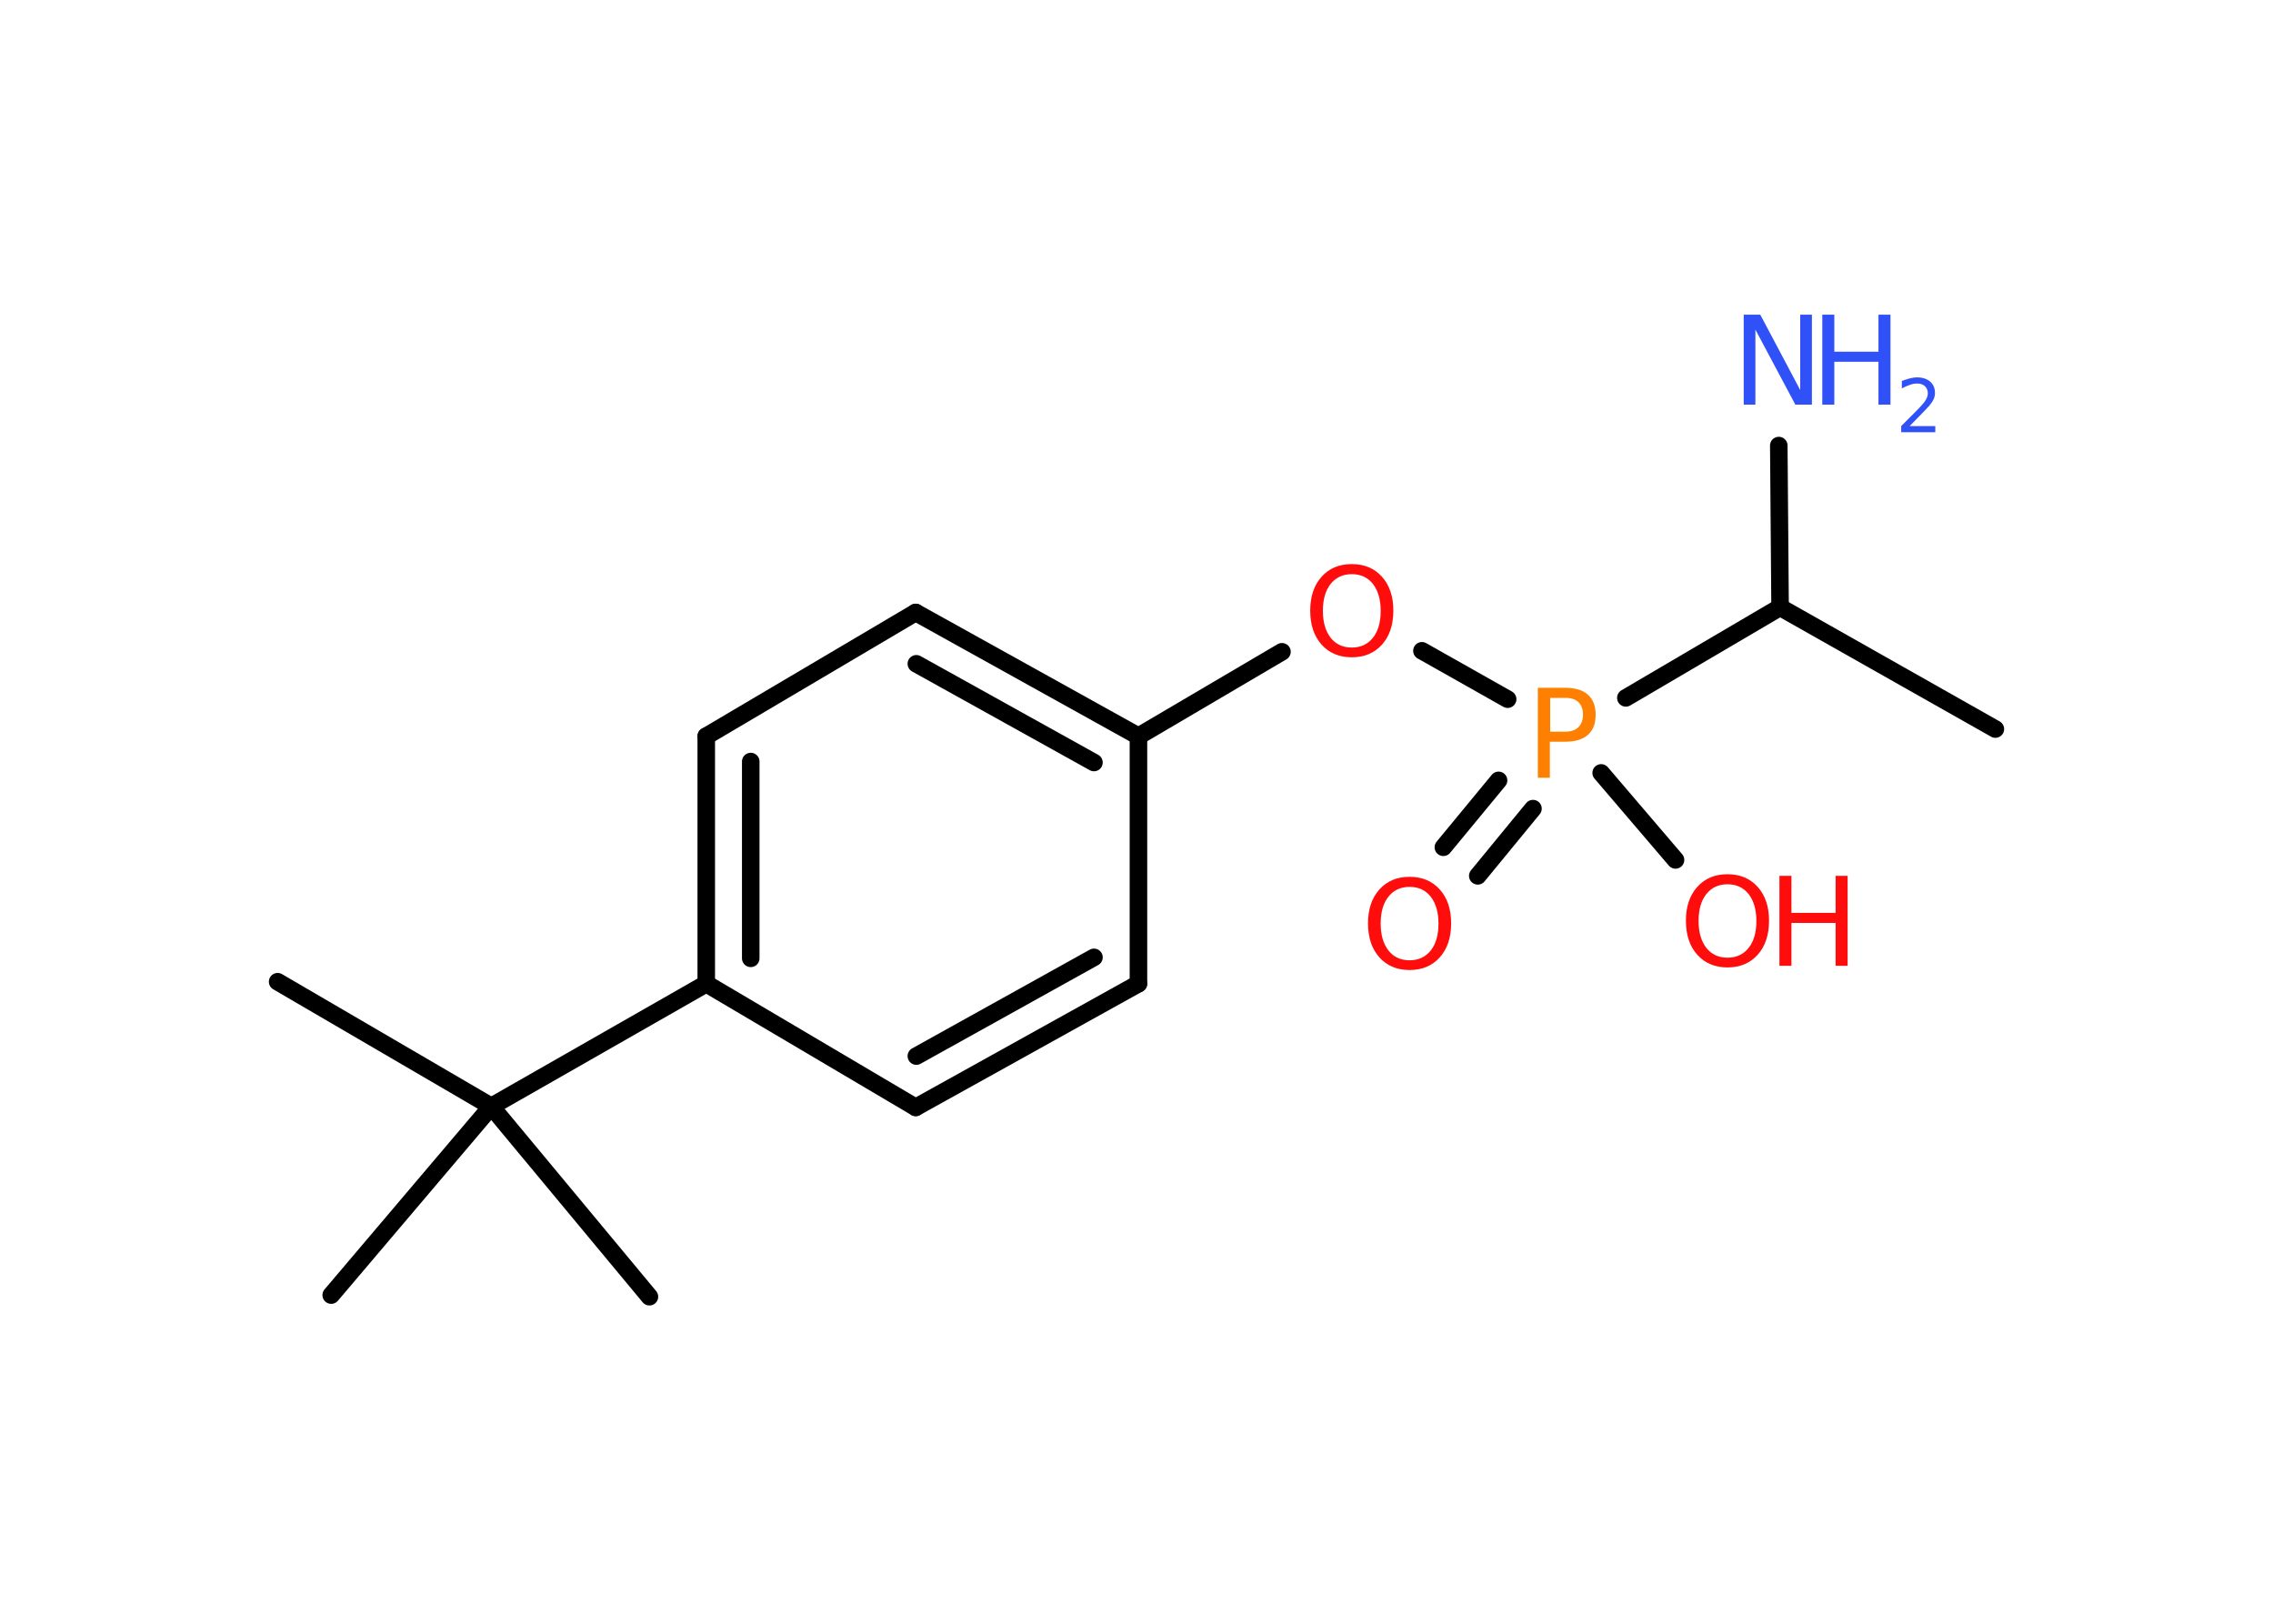 <?xml version='1.0' encoding='UTF-8'?>
<!DOCTYPE svg PUBLIC "-//W3C//DTD SVG 1.1//EN" "http://www.w3.org/Graphics/SVG/1.1/DTD/svg11.dtd">
<svg version='1.2' xmlns='http://www.w3.org/2000/svg' xmlns:xlink='http://www.w3.org/1999/xlink' width='70.0mm' height='50.0mm' viewBox='0 0 70.0 50.0'>
  <desc>Generated by the Chemistry Development Kit (http://github.com/cdk)</desc>
  <g stroke-linecap='round' stroke-linejoin='round' stroke='#000000' stroke-width='.54' fill='#FF0D0D'>
    <rect x='.0' y='.0' width='70.0' height='50.0' fill='#FFFFFF' stroke='none'/>
    <g id='mol1' class='mol'>
      <line id='mol1bnd1' class='bond' x1='61.45' y1='22.45' x2='54.82' y2='18.7'/>
      <line id='mol1bnd2' class='bond' x1='54.82' y1='18.7' x2='54.78' y2='13.72'/>
      <line id='mol1bnd3' class='bond' x1='54.82' y1='18.7' x2='50.07' y2='21.49'/>
      <g id='mol1bnd4' class='bond'>
        <line x1='47.21' y1='24.9' x2='45.51' y2='26.97'/>
        <line x1='46.15' y1='24.03' x2='44.45' y2='26.09'/>
      </g>
      <line id='mol1bnd5' class='bond' x1='49.31' y1='23.8' x2='51.6' y2='26.48'/>
      <line id='mol1bnd6' class='bond' x1='46.43' y1='21.53' x2='43.79' y2='20.04'/>
      <line id='mol1bnd7' class='bond' x1='39.48' y1='20.07' x2='35.06' y2='22.67'/>
      <g id='mol1bnd8' class='bond'>
        <line x1='35.06' y1='22.67' x2='28.2' y2='18.86'/>
        <line x1='33.69' y1='23.48' x2='28.22' y2='20.44'/>
      </g>
      <line id='mol1bnd9' class='bond' x1='28.2' y1='18.86' x2='21.75' y2='22.67'/>
      <g id='mol1bnd10' class='bond'>
        <line x1='21.75' y1='22.67' x2='21.75' y2='30.29'/>
        <line x1='23.12' y1='23.45' x2='23.12' y2='29.51'/>
      </g>
      <line id='mol1bnd11' class='bond' x1='21.75' y1='30.29' x2='15.13' y2='34.07'/>
      <line id='mol1bnd12' class='bond' x1='15.13' y1='34.07' x2='8.55' y2='30.23'/>
      <line id='mol1bnd13' class='bond' x1='15.13' y1='34.07' x2='10.2' y2='39.88'/>
      <line id='mol1bnd14' class='bond' x1='15.13' y1='34.07' x2='20.0' y2='39.93'/>
      <line id='mol1bnd15' class='bond' x1='21.75' y1='30.29' x2='28.2' y2='34.1'/>
      <g id='mol1bnd16' class='bond'>
        <line x1='28.2' y1='34.1' x2='35.06' y2='30.29'/>
        <line x1='28.22' y1='32.52' x2='33.69' y2='29.48'/>
      </g>
      <line id='mol1bnd17' class='bond' x1='35.06' y1='22.67' x2='35.06' y2='30.29'/>
      <g id='mol1atm3' class='atom'>
        <path d='M53.71 9.69h.5l1.23 2.32v-2.32h.36v2.77h-.51l-1.23 -2.31v2.31h-.36v-2.77z' stroke='none' fill='#3050F8'/>
        <path d='M56.12 9.69h.37v1.14h1.36v-1.14h.37v2.77h-.37v-1.32h-1.36v1.32h-.37v-2.77z' stroke='none' fill='#3050F8'/>
        <path d='M58.82 13.12h.78v.19h-1.05v-.19q.13 -.13 .35 -.35q.22 -.22 .28 -.29q.11 -.12 .15 -.21q.04 -.08 .04 -.16q.0 -.13 -.09 -.22q-.09 -.08 -.24 -.08q-.11 .0 -.22 .04q-.12 .04 -.25 .11v-.23q.14 -.05 .25 -.08q.12 -.03 .21 -.03q.26 .0 .41 .13q.15 .13 .15 .35q.0 .1 -.04 .19q-.04 .09 -.14 .21q-.03 .03 -.18 .19q-.15 .15 -.42 .43z' stroke='none' fill='#3050F8'/>
      </g>
      <path id='mol1atm4' class='atom' d='M47.74 21.49v1.04h.47q.26 .0 .4 -.14q.14 -.14 .14 -.38q.0 -.25 -.14 -.39q-.14 -.13 -.4 -.13h-.47zM47.36 21.18h.84q.47 .0 .7 .21q.24 .21 .24 .62q.0 .41 -.24 .62q-.24 .21 -.7 .21h-.47v1.11h-.37v-2.77z' stroke='none' fill='#FF8000'/>
      <path id='mol1atm5' class='atom' d='M43.41 27.31q-.41 .0 -.65 .3q-.24 .3 -.24 .83q.0 .52 .24 .83q.24 .3 .65 .3q.41 .0 .65 -.3q.24 -.3 .24 -.83q.0 -.52 -.24 -.83q-.24 -.3 -.65 -.3zM43.41 27.0q.58 .0 .93 .39q.35 .39 .35 1.04q.0 .66 -.35 1.05q-.35 .39 -.93 .39q-.58 .0 -.93 -.39q-.35 -.39 -.35 -1.05q.0 -.65 .35 -1.04q.35 -.39 .93 -.39z' stroke='none'/>
      <g id='mol1atm6' class='atom'>
        <path d='M53.2 27.23q-.41 .0 -.65 .3q-.24 .3 -.24 .83q.0 .52 .24 .83q.24 .3 .65 .3q.41 .0 .65 -.3q.24 -.3 .24 -.83q.0 -.52 -.24 -.83q-.24 -.3 -.65 -.3zM53.2 26.92q.58 .0 .93 .39q.35 .39 .35 1.04q.0 .66 -.35 1.05q-.35 .39 -.93 .39q-.58 .0 -.93 -.39q-.35 -.39 -.35 -1.05q.0 -.65 .35 -1.04q.35 -.39 .93 -.39z' stroke='none'/>
        <path d='M54.8 26.97h.37v1.14h1.36v-1.14h.37v2.77h-.37v-1.32h-1.36v1.32h-.37v-2.77z' stroke='none'/>
      </g>
      <path id='mol1atm7' class='atom' d='M41.63 17.68q-.41 .0 -.65 .3q-.24 .3 -.24 .83q.0 .52 .24 .83q.24 .3 .65 .3q.41 .0 .65 -.3q.24 -.3 .24 -.83q.0 -.52 -.24 -.83q-.24 -.3 -.65 -.3zM41.63 17.37q.58 .0 .93 .39q.35 .39 .35 1.04q.0 .66 -.35 1.05q-.35 .39 -.93 .39q-.58 .0 -.93 -.39q-.35 -.39 -.35 -1.05q.0 -.65 .35 -1.04q.35 -.39 .93 -.39z' stroke='none'/>
    </g>
  </g>
</svg>
